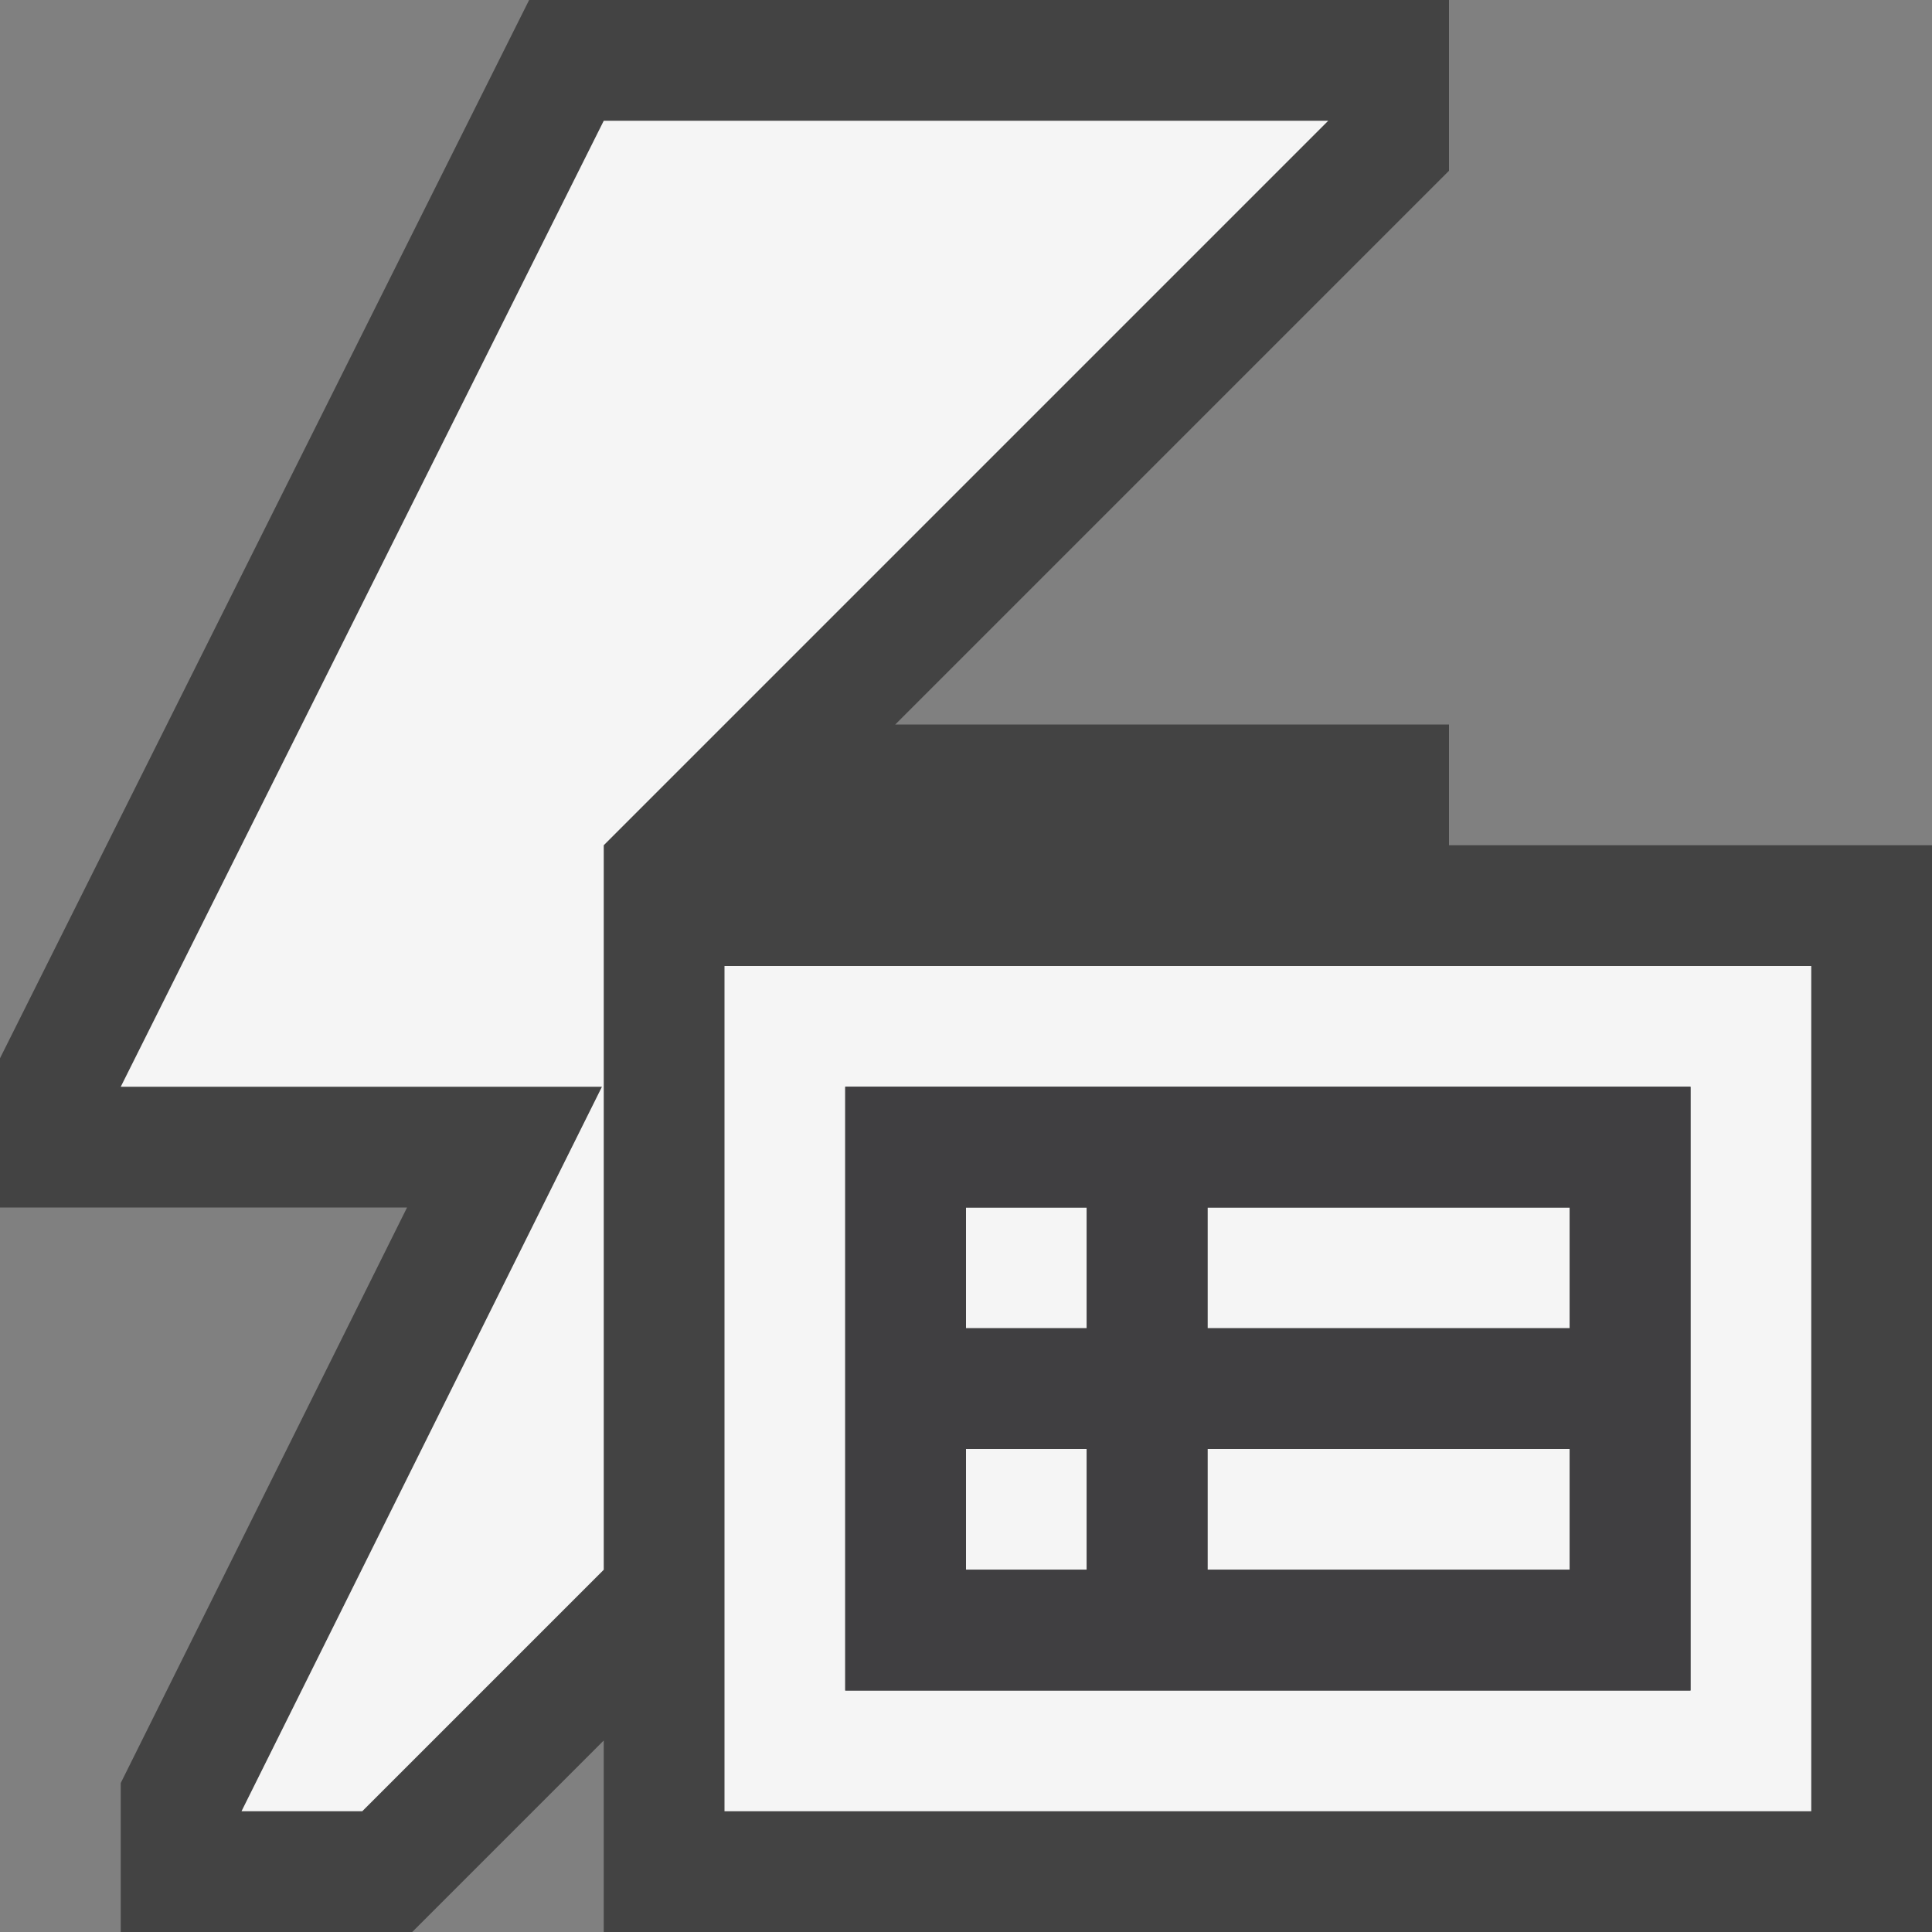 <svg xmlns="http://www.w3.org/2000/svg" viewBox="0 0 16 16"><rect x="0" y="0" width="16" height="16" fill="#808080" stroke="none"/><style>.st0{opacity:0}.st0,.st1{fill:#434343}.st2{fill:#f5f5f5}.st3{fill:#403F41}</style><g id="outline"><path class="st0" d="M0 0h16v16H0z"/><path class="st1" d="M12 7V6H7.414L12 1.414V0H4.382L0 8.764V10h3.371L1 14.766V16h2.414L5 14.414V16h11V7z"/></g><g id="icon_x5F_bg"><path class="st2" d="M5 1L1 9h3.985L2 15h1l2-2V7l6-6z"/><path class="st2" d="M6 8v7h9V8H6zm8 6H7V9h7v5z"/><path class="st2" d="M8 10h1v1H8zM8 12h1v1H8zM10 10h3v1h-3zM10 12h3v1h-3z"/></g><path class="st3" d="M7 9v5h7V9H7zm2 4H8v-1h1v1zm0-2H8v-1h1v1zm4 2h-3v-1h3v1zm0-2h-3v-1h3v1z" id="icon_x5F_fg"/></svg>